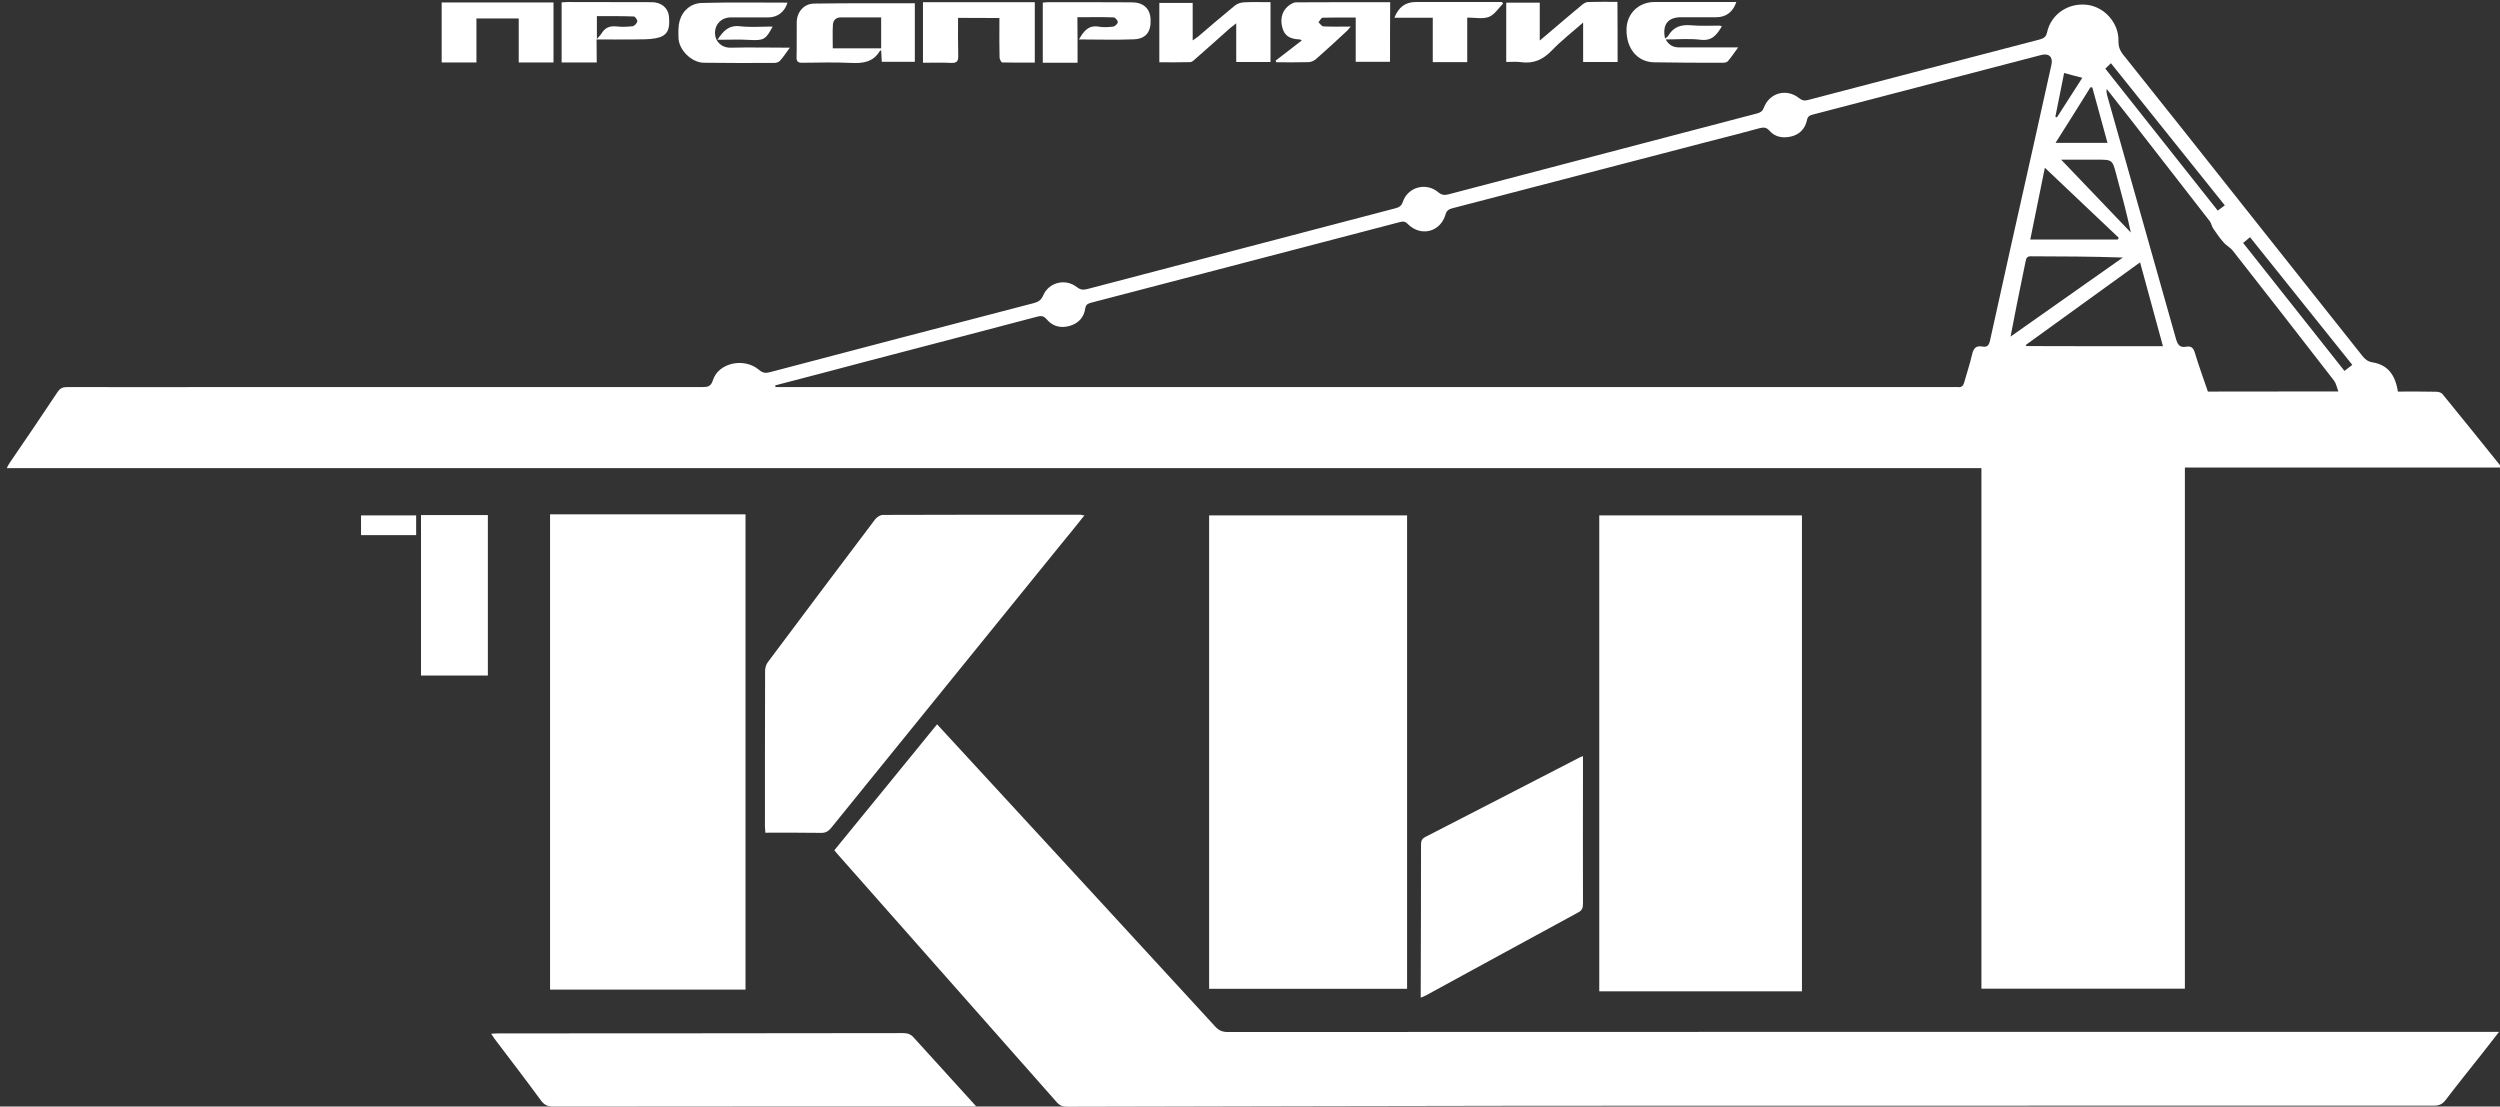 <svg width="122" height="54" viewBox="0 0 122 54" fill="none" xmlns="http://www.w3.org/2000/svg">
<rect x="0" y="0" width="122" height="54" fill="#333333" stroke="none"/>
<path d="M117.017 19.109C117.643 19.109 118.262 19.102 118.882 19.117C118.989 19.117 119.126 19.155 119.187 19.223C120.143 20.398 121.098 21.573 122.092 22.816C116.902 22.816 111.781 22.816 106.622 22.816C106.622 31.32 106.622 39.772 106.622 48.247C103.297 48.247 100.011 48.247 96.694 48.247C96.694 39.787 96.694 31.328 96.694 22.846C64.569 22.846 32.476 22.846 0.329 22.846C0.39 22.732 0.42 22.657 0.466 22.596C1.253 21.444 2.041 20.292 2.813 19.124C2.935 18.942 3.072 18.889 3.279 18.889C5.9 18.897 8.522 18.889 11.136 18.889C18.848 18.889 26.56 18.889 34.272 18.889C34.539 18.889 34.692 18.866 34.792 18.548C35.067 17.699 36.313 17.434 37.039 18.048C37.215 18.2 37.36 18.222 37.574 18.162C41.869 17.032 46.165 15.903 50.46 14.789C50.682 14.728 50.812 14.637 50.911 14.409C51.186 13.773 51.996 13.576 52.547 14.008C52.722 14.144 52.86 14.159 53.059 14.106C58.073 12.787 63.079 11.476 68.093 10.165C68.276 10.119 68.391 10.051 68.46 9.846C68.704 9.126 69.591 8.884 70.179 9.376C70.355 9.52 70.485 9.536 70.692 9.482C75.713 8.164 80.735 6.845 85.756 5.533C85.917 5.488 86.016 5.42 86.077 5.253C86.352 4.525 87.185 4.298 87.797 4.79C87.95 4.912 88.072 4.927 88.255 4.874C92.008 3.888 95.761 2.911 99.514 1.933C99.705 1.88 99.842 1.827 99.896 1.584C100.087 0.697 100.92 0.129 101.845 0.235C102.693 0.333 103.397 1.114 103.381 1.986C103.374 2.259 103.442 2.456 103.611 2.668C105.537 5.078 107.463 7.504 109.381 9.93C111.345 12.408 113.317 14.887 115.282 17.366C115.412 17.532 115.549 17.646 115.786 17.684C116.505 17.805 116.887 18.268 117.017 19.109ZM37.834 18.806C37.834 18.836 37.834 18.859 37.841 18.889C37.986 18.889 38.132 18.889 38.285 18.889C57.285 18.889 76.279 18.889 95.279 18.889C95.364 18.889 95.455 18.882 95.532 18.889C95.738 18.92 95.814 18.814 95.86 18.639C95.983 18.192 96.135 17.752 96.235 17.305C96.304 17.017 96.411 16.85 96.739 16.911C96.969 16.956 97.06 16.858 97.114 16.615C97.817 13.409 98.535 10.21 99.254 7.011C99.537 5.73 99.827 4.449 100.11 3.161C100.194 2.782 99.988 2.585 99.613 2.683C95.891 3.653 92.169 4.624 88.454 5.594C88.294 5.639 88.217 5.685 88.179 5.867C88.095 6.269 87.827 6.557 87.43 6.655C87.032 6.754 86.635 6.708 86.345 6.375C86.199 6.208 86.07 6.208 85.878 6.253C85.022 6.488 84.159 6.708 83.295 6.928C79.152 8.012 75.01 9.088 70.867 10.165C70.707 10.21 70.6 10.271 70.546 10.453C70.302 11.324 69.339 11.575 68.697 10.93C68.574 10.801 68.475 10.794 68.307 10.839C66.748 11.249 65.188 11.65 63.637 12.06C60.175 12.962 56.712 13.871 53.242 14.773C53.082 14.819 52.99 14.864 52.959 15.054C52.898 15.493 52.623 15.781 52.203 15.903C51.79 16.024 51.385 15.941 51.094 15.6C50.949 15.425 50.827 15.395 50.605 15.456C47.854 16.183 45.095 16.903 42.335 17.623C40.837 18.025 39.339 18.412 37.834 18.806ZM114.112 19.102C114.028 18.882 113.998 18.7 113.898 18.571C112.263 16.456 110.612 14.341 108.961 12.234C108.838 12.075 108.632 11.976 108.502 11.817C108.319 11.613 108.158 11.377 108.005 11.15C107.929 11.044 107.914 10.892 107.837 10.794C106.561 9.149 105.277 7.504 104 5.859C103.603 5.351 103.205 4.844 102.808 4.343C102.785 4.465 102.808 4.563 102.831 4.662C103.947 8.618 105.07 12.568 106.186 16.532C106.27 16.82 106.37 16.979 106.691 16.919C106.935 16.873 107.042 16.987 107.111 17.222C107.302 17.858 107.531 18.48 107.745 19.109C109.832 19.102 111.911 19.102 114.112 19.102ZM105.552 16.896C105.177 15.516 104.811 14.182 104.436 12.803C102.548 14.167 100.706 15.501 98.856 16.835C98.864 16.85 98.879 16.873 98.887 16.888C101.088 16.896 103.29 16.896 105.552 16.896ZM98.115 16.426C99.995 15.107 101.791 13.841 103.595 12.568C102.074 12.514 100.591 12.514 99.101 12.507C98.91 12.507 98.879 12.605 98.849 12.757C98.711 13.454 98.558 14.159 98.421 14.857C98.322 15.349 98.23 15.842 98.115 16.426ZM103.343 11.688C103.358 11.658 103.381 11.635 103.397 11.605C102.189 10.46 100.989 9.323 99.789 8.186C99.567 9.301 99.323 10.483 99.078 11.688C100.538 11.688 101.937 11.688 103.343 11.688ZM100.584 7.792C101.662 8.922 102.823 10.134 103.985 11.347C103.779 10.377 103.526 9.445 103.274 8.512C103.083 7.792 103.083 7.792 102.334 7.792C101.684 7.792 101.042 7.792 100.584 7.792ZM109.465 11.855C111.116 13.94 112.759 16.017 114.41 18.101C114.548 17.995 114.663 17.904 114.792 17.805C113.126 15.728 111.475 13.659 109.801 11.575C109.687 11.673 109.58 11.757 109.465 11.855ZM100.309 6.973C101.172 6.973 101.99 6.973 102.846 6.973C102.594 6.049 102.349 5.154 102.105 4.267C102.074 4.267 102.044 4.26 102.013 4.26C101.455 5.162 100.89 6.056 100.309 6.973ZM108.571 10.021C106.714 7.701 104.864 5.397 103.014 3.085C102.907 3.191 102.831 3.259 102.739 3.35C104.574 5.67 106.4 7.974 108.227 10.278C108.342 10.187 108.441 10.112 108.571 10.021ZM100.301 5.7C100.324 5.708 100.355 5.715 100.377 5.73C100.79 5.086 101.203 4.449 101.616 3.797C101.302 3.714 101.019 3.646 100.729 3.562C100.584 4.283 100.439 4.988 100.301 5.7Z" fill="white"/>
<path d="M45.729 35.346C46.34 36.005 46.929 36.642 47.51 37.279C51.446 41.554 55.382 45.821 59.311 50.104C59.486 50.294 59.662 50.362 59.914 50.362C80.436 50.354 100.958 50.354 121.48 50.354C121.618 50.354 121.748 50.354 121.954 50.354C121.656 50.733 121.404 51.067 121.144 51.393C120.54 52.158 119.928 52.916 119.34 53.689C119.187 53.886 119.027 53.955 118.782 53.955C104.138 53.955 89.493 53.955 74.849 53.962C67.267 53.97 59.685 53.992 52.103 54.008C51.889 54.008 51.729 53.97 51.576 53.795C48.006 49.748 44.429 45.708 40.86 41.667C40.822 41.622 40.776 41.569 40.715 41.493C42.381 39.462 44.04 37.415 45.729 35.346Z" fill="white"/>
<path d="M87.935 48.376C84.633 48.376 81.354 48.376 78.044 48.376C78.044 40.636 78.044 32.905 78.044 25.15C81.331 25.15 84.618 25.15 87.935 25.15C87.935 32.882 87.935 40.614 87.935 48.376Z" fill="white"/>
<path d="M68.666 48.254C65.441 48.254 62.238 48.254 59.005 48.254C59.005 40.553 59.005 32.867 59.005 25.15C62.215 25.15 65.426 25.15 68.666 25.15C68.666 32.837 68.666 40.53 68.666 48.254Z" fill="white"/>
<path d="M26.843 48.292C26.843 40.553 26.843 32.837 26.843 25.098C30.022 25.098 33.187 25.098 36.381 25.098C36.381 32.814 36.381 40.538 36.381 48.292C33.225 48.292 30.053 48.292 26.843 48.292Z" fill="white"/>
<path d="M52.921 25.15C52.508 25.666 52.126 26.143 51.736 26.613C48.007 31.207 44.277 35.808 40.554 40.409C40.409 40.583 40.272 40.651 40.05 40.644C39.156 40.629 38.269 40.636 37.352 40.636C37.344 40.523 37.329 40.432 37.329 40.333C37.329 37.801 37.329 35.262 37.337 32.73C37.337 32.586 37.39 32.412 37.482 32.298C39.217 29.971 40.96 27.659 42.71 25.34C42.794 25.234 42.955 25.128 43.084 25.128C46.31 25.113 49.535 25.12 52.761 25.12C52.784 25.135 52.814 25.143 52.921 25.15Z" fill="white"/>
<path d="M47.64 53.992C47.426 53.992 47.303 53.992 47.173 53.992C40.455 53.992 33.737 53.992 27.011 54C26.743 54 26.567 53.932 26.399 53.704C25.658 52.689 24.886 51.688 24.129 50.687C24.083 50.619 24.038 50.551 23.969 50.445C24.106 50.437 24.206 50.43 24.305 50.43C30.893 50.43 37.489 50.422 44.078 50.415C44.3 50.415 44.452 50.475 44.598 50.642C45.591 51.741 46.577 52.825 47.64 53.992Z" fill="white"/>
<path d="M77.249 36.899C77.249 37.142 77.249 37.347 77.249 37.544C77.249 39.727 77.242 41.91 77.249 44.1C77.249 44.297 77.211 44.426 77.02 44.525C74.544 45.867 72.067 47.223 69.591 48.573C69.522 48.611 69.446 48.641 69.331 48.686C69.331 48.573 69.331 48.489 69.331 48.406C69.339 46.018 69.346 43.638 69.346 41.25C69.346 41.068 69.362 40.94 69.56 40.841C72.06 39.56 74.551 38.271 77.051 36.983C77.097 36.96 77.142 36.937 77.249 36.899Z" fill="white"/>
<path d="M20.545 32.965C20.545 30.35 20.545 27.758 20.545 25.135C21.638 25.135 22.716 25.135 23.808 25.135C23.808 27.735 23.808 30.343 23.808 32.965C22.738 32.965 21.653 32.965 20.545 32.965Z" fill="white"/>
<path d="M43 2.449C42.947 2.479 42.932 2.486 42.932 2.494C42.603 3.04 42.099 3.1 41.51 3.07C40.723 3.032 39.935 3.055 39.148 3.063C38.942 3.063 38.865 3.002 38.873 2.79C38.888 2.221 38.873 1.653 38.881 1.084C38.888 0.584 39.232 0.182 39.721 0.175C41.349 0.152 42.985 0.159 44.644 0.159C44.644 1.122 44.644 2.062 44.644 3.017C44.101 3.017 43.574 3.017 43.031 3.017C43.023 2.828 43.008 2.653 43 2.449ZM43 0.849C42.32 0.849 41.67 0.849 41.028 0.849C40.799 0.849 40.662 0.986 40.646 1.198C40.623 1.584 40.639 1.971 40.639 2.358C41.441 2.358 42.213 2.358 43 2.358C43 1.857 43 1.372 43 0.849Z" fill="white"/>
<path d="M67.833 3.017C67.267 3.017 66.725 3.017 66.159 3.017C66.159 2.304 66.159 1.599 66.159 0.856C65.601 0.856 65.074 0.849 64.546 0.864C64.478 0.864 64.409 1.008 64.34 1.084C64.424 1.16 64.501 1.288 64.585 1.288C65.013 1.311 65.433 1.296 65.915 1.296C65.838 1.387 65.792 1.448 65.739 1.501C65.242 1.963 64.745 2.425 64.233 2.873C64.141 2.956 63.996 3.024 63.874 3.032C63.346 3.047 62.811 3.039 62.284 3.039C62.276 3.009 62.261 2.979 62.253 2.956C62.674 2.638 63.087 2.312 63.53 1.971C63.476 1.948 63.453 1.925 63.431 1.925C62.911 1.902 62.681 1.736 62.574 1.334C62.452 0.856 62.597 0.447 62.987 0.204C63.064 0.159 63.163 0.114 63.247 0.114C64.768 0.106 66.289 0.106 67.841 0.106C67.833 1.069 67.833 2.024 67.833 3.017Z" fill="white"/>
<path d="M46.753 0.872C46.753 1.501 46.745 2.107 46.761 2.721C46.768 2.971 46.707 3.077 46.432 3.07C45.981 3.047 45.523 3.062 45.041 3.062C45.041 2.069 45.041 1.107 45.041 0.106C46.86 0.106 48.672 0.106 50.498 0.106C50.498 1.076 50.498 2.046 50.498 3.055C49.963 3.055 49.436 3.062 48.908 3.047C48.863 3.047 48.786 2.895 48.779 2.82C48.763 2.289 48.771 1.766 48.771 1.235C48.771 1.122 48.771 1.008 48.771 0.879C48.091 0.872 47.433 0.872 46.753 0.872Z" fill="white"/>
<path d="M56.575 0.144C57.133 0.144 57.66 0.144 58.203 0.144C58.203 0.743 58.203 1.326 58.203 1.971C58.317 1.887 58.394 1.849 58.455 1.796C59.051 1.289 59.647 0.773 60.251 0.28C60.366 0.182 60.549 0.121 60.702 0.114C61.122 0.091 61.55 0.106 62.001 0.106C62.001 1.084 62.001 2.039 62.001 3.024C61.451 3.024 60.901 3.024 60.328 3.024C60.328 2.418 60.328 1.819 60.328 1.137C60.198 1.243 60.106 1.304 60.029 1.372C59.456 1.88 58.891 2.388 58.317 2.888C58.249 2.949 58.164 3.032 58.08 3.032C57.584 3.047 57.087 3.039 56.575 3.039C56.575 2.054 56.575 1.114 56.575 0.144Z" fill="white"/>
<path d="M78.939 3.024C78.381 3.024 77.838 3.024 77.257 3.024C77.257 2.403 77.257 1.789 77.257 1.099C76.707 1.584 76.187 1.986 75.736 2.456C75.308 2.903 74.842 3.123 74.215 3.032C73.986 3.001 73.749 3.024 73.504 3.024C73.504 2.046 73.504 1.099 73.504 0.129C74.032 0.129 74.567 0.129 75.14 0.129C75.14 0.735 75.14 1.319 75.14 1.978C75.331 1.819 75.469 1.705 75.599 1.592C76.134 1.137 76.661 0.682 77.204 0.235C77.288 0.167 77.402 0.098 77.502 0.098C77.968 0.083 78.434 0.091 78.931 0.091C78.939 1.076 78.939 2.031 78.939 3.024Z" fill="white"/>
<path d="M27.011 0.121C27.011 1.107 27.011 2.062 27.011 3.047C26.453 3.047 25.903 3.047 25.314 3.047C25.314 2.342 25.314 1.63 25.314 0.902C24.611 0.902 23.946 0.902 23.25 0.902C23.25 1.622 23.25 2.327 23.25 3.047C22.677 3.047 22.127 3.047 21.554 3.047C21.554 2.077 21.554 1.114 21.554 0.121C23.358 0.121 25.177 0.121 27.011 0.121Z" fill="white"/>
<path d="M84.029 1.281C83.784 1.69 83.555 2.009 82.99 1.941C82.447 1.872 81.881 1.925 81.285 1.925C81.446 2.206 81.652 2.312 81.935 2.312C82.775 2.312 83.616 2.312 84.457 2.312C84.556 2.312 84.663 2.312 84.824 2.312C84.633 2.57 84.488 2.79 84.32 2.987C84.274 3.047 84.151 3.062 84.067 3.062C82.951 3.062 81.828 3.062 80.712 3.04C79.902 3.025 79.359 2.365 79.374 1.433C79.382 0.667 79.963 0.099 80.735 0.099C82.065 0.099 83.395 0.099 84.732 0.099C84.579 0.576 84.228 0.841 83.761 0.841C83.188 0.841 82.615 0.841 82.034 0.841C81.392 0.841 81.109 1.205 81.255 1.88C81.316 1.827 81.385 1.797 81.415 1.736C81.675 1.296 82.057 1.19 82.546 1.236C82.997 1.274 83.463 1.251 83.922 1.251C83.953 1.258 83.968 1.266 84.029 1.281Z" fill="white"/>
<path d="M52.585 3.062C51.989 3.062 51.454 3.062 50.888 3.062C50.888 2.084 50.888 1.122 50.888 0.129C50.98 0.121 51.072 0.106 51.156 0.106C52.516 0.106 53.877 0.106 55.237 0.114C55.787 0.114 56.116 0.409 56.147 0.917C56.185 1.531 55.94 1.887 55.352 1.918C54.465 1.955 53.571 1.925 52.654 1.925C52.883 1.523 53.12 1.205 53.64 1.304C53.869 1.341 54.106 1.326 54.335 1.296C54.419 1.281 54.549 1.152 54.549 1.076C54.549 1 54.419 0.849 54.35 0.849C53.77 0.826 53.189 0.841 52.577 0.841C52.585 1.592 52.585 2.312 52.585 3.062Z" fill="white"/>
<path d="M29.12 3.047C28.524 3.047 27.981 3.047 27.408 3.047C27.408 2.077 27.408 1.099 27.408 0.114C27.523 0.106 27.615 0.099 27.706 0.099C29.067 0.099 30.435 0.099 31.795 0.106C32.269 0.106 32.598 0.379 32.644 0.788C32.713 1.463 32.56 1.759 32.009 1.865C31.658 1.933 31.291 1.918 30.932 1.925C30.335 1.933 29.747 1.925 29.113 1.925C29.12 2.304 29.12 2.661 29.12 3.047ZM29.128 1.903C29.243 1.774 29.311 1.706 29.357 1.63C29.518 1.357 29.747 1.258 30.068 1.289C30.328 1.319 30.603 1.311 30.863 1.281C30.955 1.274 31.077 1.145 31.1 1.046C31.115 0.978 30.993 0.804 30.932 0.804C30.328 0.781 29.732 0.788 29.128 0.788C29.128 1.167 29.128 1.493 29.128 1.903Z" fill="white"/>
<path d="M38.545 2.327C38.353 2.585 38.224 2.789 38.063 2.964C38.002 3.032 37.887 3.07 37.796 3.07C36.649 3.077 35.495 3.077 34.349 3.062C33.745 3.055 33.118 2.433 33.11 1.834C33.103 1.561 33.095 1.273 33.164 1.023C33.317 0.493 33.729 0.159 34.257 0.144C35.648 0.106 37.039 0.129 38.43 0.129C38.292 0.584 37.941 0.849 37.49 0.849C36.886 0.849 36.275 0.849 35.671 0.849C35.212 0.849 34.883 1.175 34.891 1.63C34.899 2.024 35.212 2.342 35.671 2.327C36.603 2.304 37.536 2.327 38.545 2.327Z" fill="white"/>
<path d="M71.601 0.857C71.601 1.592 71.601 2.297 71.601 3.032C71.02 3.032 70.485 3.032 69.919 3.032C69.919 2.327 69.919 1.615 69.919 0.864C69.285 0.864 68.674 0.864 68.047 0.864C68.246 0.349 68.59 0.099 69.079 0.099C70.378 0.099 71.677 0.099 72.977 0.099C73.084 0.099 73.183 0.099 73.29 0.099C73.313 0.121 73.328 0.152 73.351 0.174C73.122 0.402 72.931 0.72 72.656 0.826C72.35 0.94 71.983 0.857 71.601 0.857Z" fill="white"/>
<path d="M20.308 25.15C20.308 25.484 20.308 25.787 20.308 26.113C19.422 26.113 18.535 26.113 17.618 26.113C17.618 25.802 17.618 25.484 17.618 25.15C18.512 25.15 19.391 25.15 20.308 25.15Z" fill="white"/>
<path d="M35.013 1.941C35.296 1.501 35.571 1.221 36.106 1.281C36.626 1.342 37.161 1.296 37.704 1.296C37.375 1.933 37.26 1.986 36.588 1.948C36.083 1.918 35.579 1.941 35.013 1.941Z" fill="white"/>
</svg>
